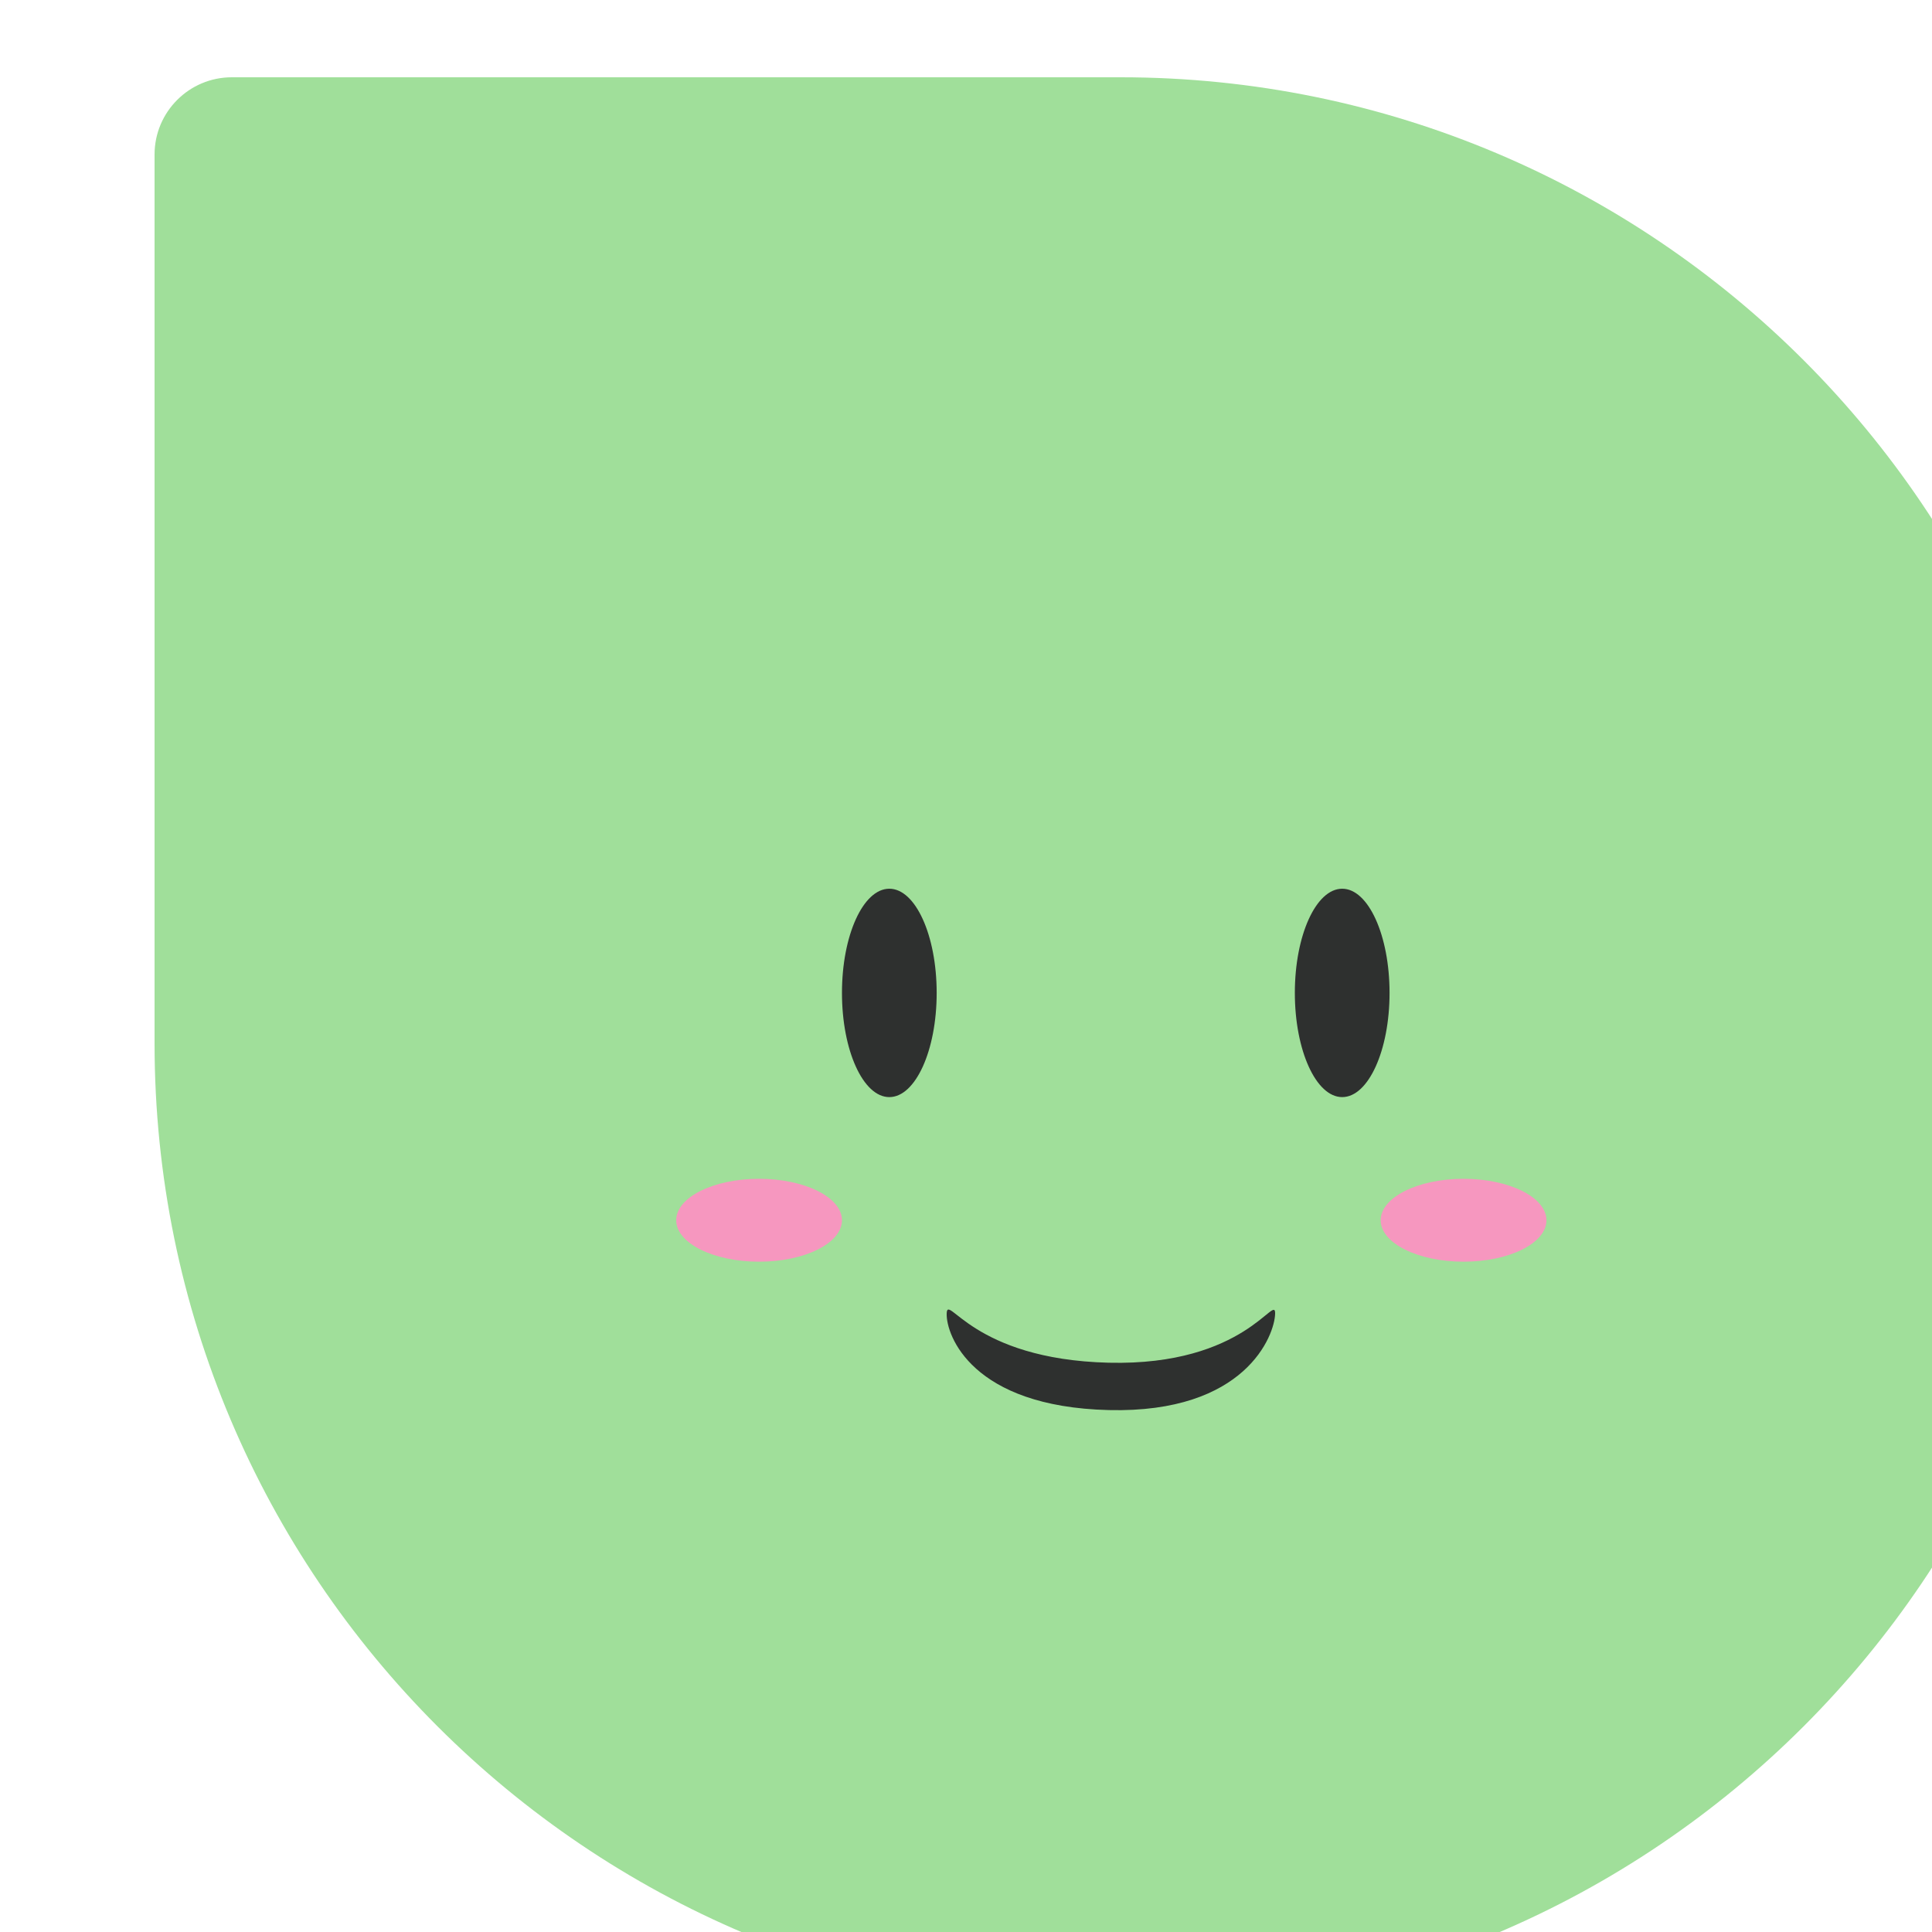 <svg width="100" height="100" viewBox="0 0 100 100" fill="none" xmlns="http://www.w3.org/2000/svg">
<g filter="url(#filter0_ii_1277_9404)">
<path d="M50 0C77.614 0 100 22.386 100 50C100 77.614 77.614 100 50 100C22.386 100 0 77.614 0 50V4C0 1.791 1.791 0 4 0H50Z" fill="#A0DF9A"/>
<ellipse cx="38.031" cy="47.393" rx="2.451" ry="5.393" fill="#2E302F"/>
<ellipse cx="61.472" cy="47.393" rx="2.451" ry="5.393" fill="#2E302F"/>
<path d="M49.388 68.985C42.299 68.811 40.973 65.109 41 64C41.027 62.891 42.299 66.36 49.388 66.534C56.477 66.707 58.027 62.891 58 64C57.973 65.109 56.477 69.158 49.388 68.985Z" fill="#2E302F"/>
<ellipse cx="31.29" cy="59.16" rx="4.29" ry="2.145" fill="#F697BF"/>
<ellipse cx="67.754" cy="59.16" rx="4.29" ry="2.145" fill="#F697BF"/>
</g>
<defs>
<filter id="filter0_ii_1277_9404" x="-4" y="-8" width="116" height="120" filterUnits="userSpaceOnUse" color-interpolation-filters="sRGB">
<feFlood flood-opacity="0" result="BackgroundImageFix"/>
<feBlend mode="normal" in="SourceGraphic" in2="BackgroundImageFix" result="shape"/>
<feColorMatrix in="SourceAlpha" type="matrix" values="0 0 0 0 0 0 0 0 0 0 0 0 0 0 0 0 0 0 127 0" result="hardAlpha"/>
<feOffset dx="-4" dy="-8"/>
<feGaussianBlur stdDeviation="6"/>
<feComposite in2="hardAlpha" operator="arithmetic" k2="-1" k3="1"/>
<feColorMatrix type="matrix" values="0 0 0 0 0 0 0 0 0 0 0 0 0 0 0 0 0 0 0.1 0"/>
<feBlend mode="normal" in2="shape" result="effect1_innerShadow_1277_9404"/>
<feColorMatrix in="SourceAlpha" type="matrix" values="0 0 0 0 0 0 0 0 0 0 0 0 0 0 0 0 0 0 127 0" result="hardAlpha"/>
<feOffset dx="12" dy="12"/>
<feGaussianBlur stdDeviation="10"/>
<feComposite in2="hardAlpha" operator="arithmetic" k2="-1" k3="1"/>
<feColorMatrix type="matrix" values="0 0 0 0 1 0 0 0 0 1 0 0 0 0 1 0 0 0 0.32 0"/>
<feBlend mode="normal" in2="effect1_innerShadow_1277_9404" result="effect2_innerShadow_1277_9404"/>
</filter>
</defs>
</svg>
